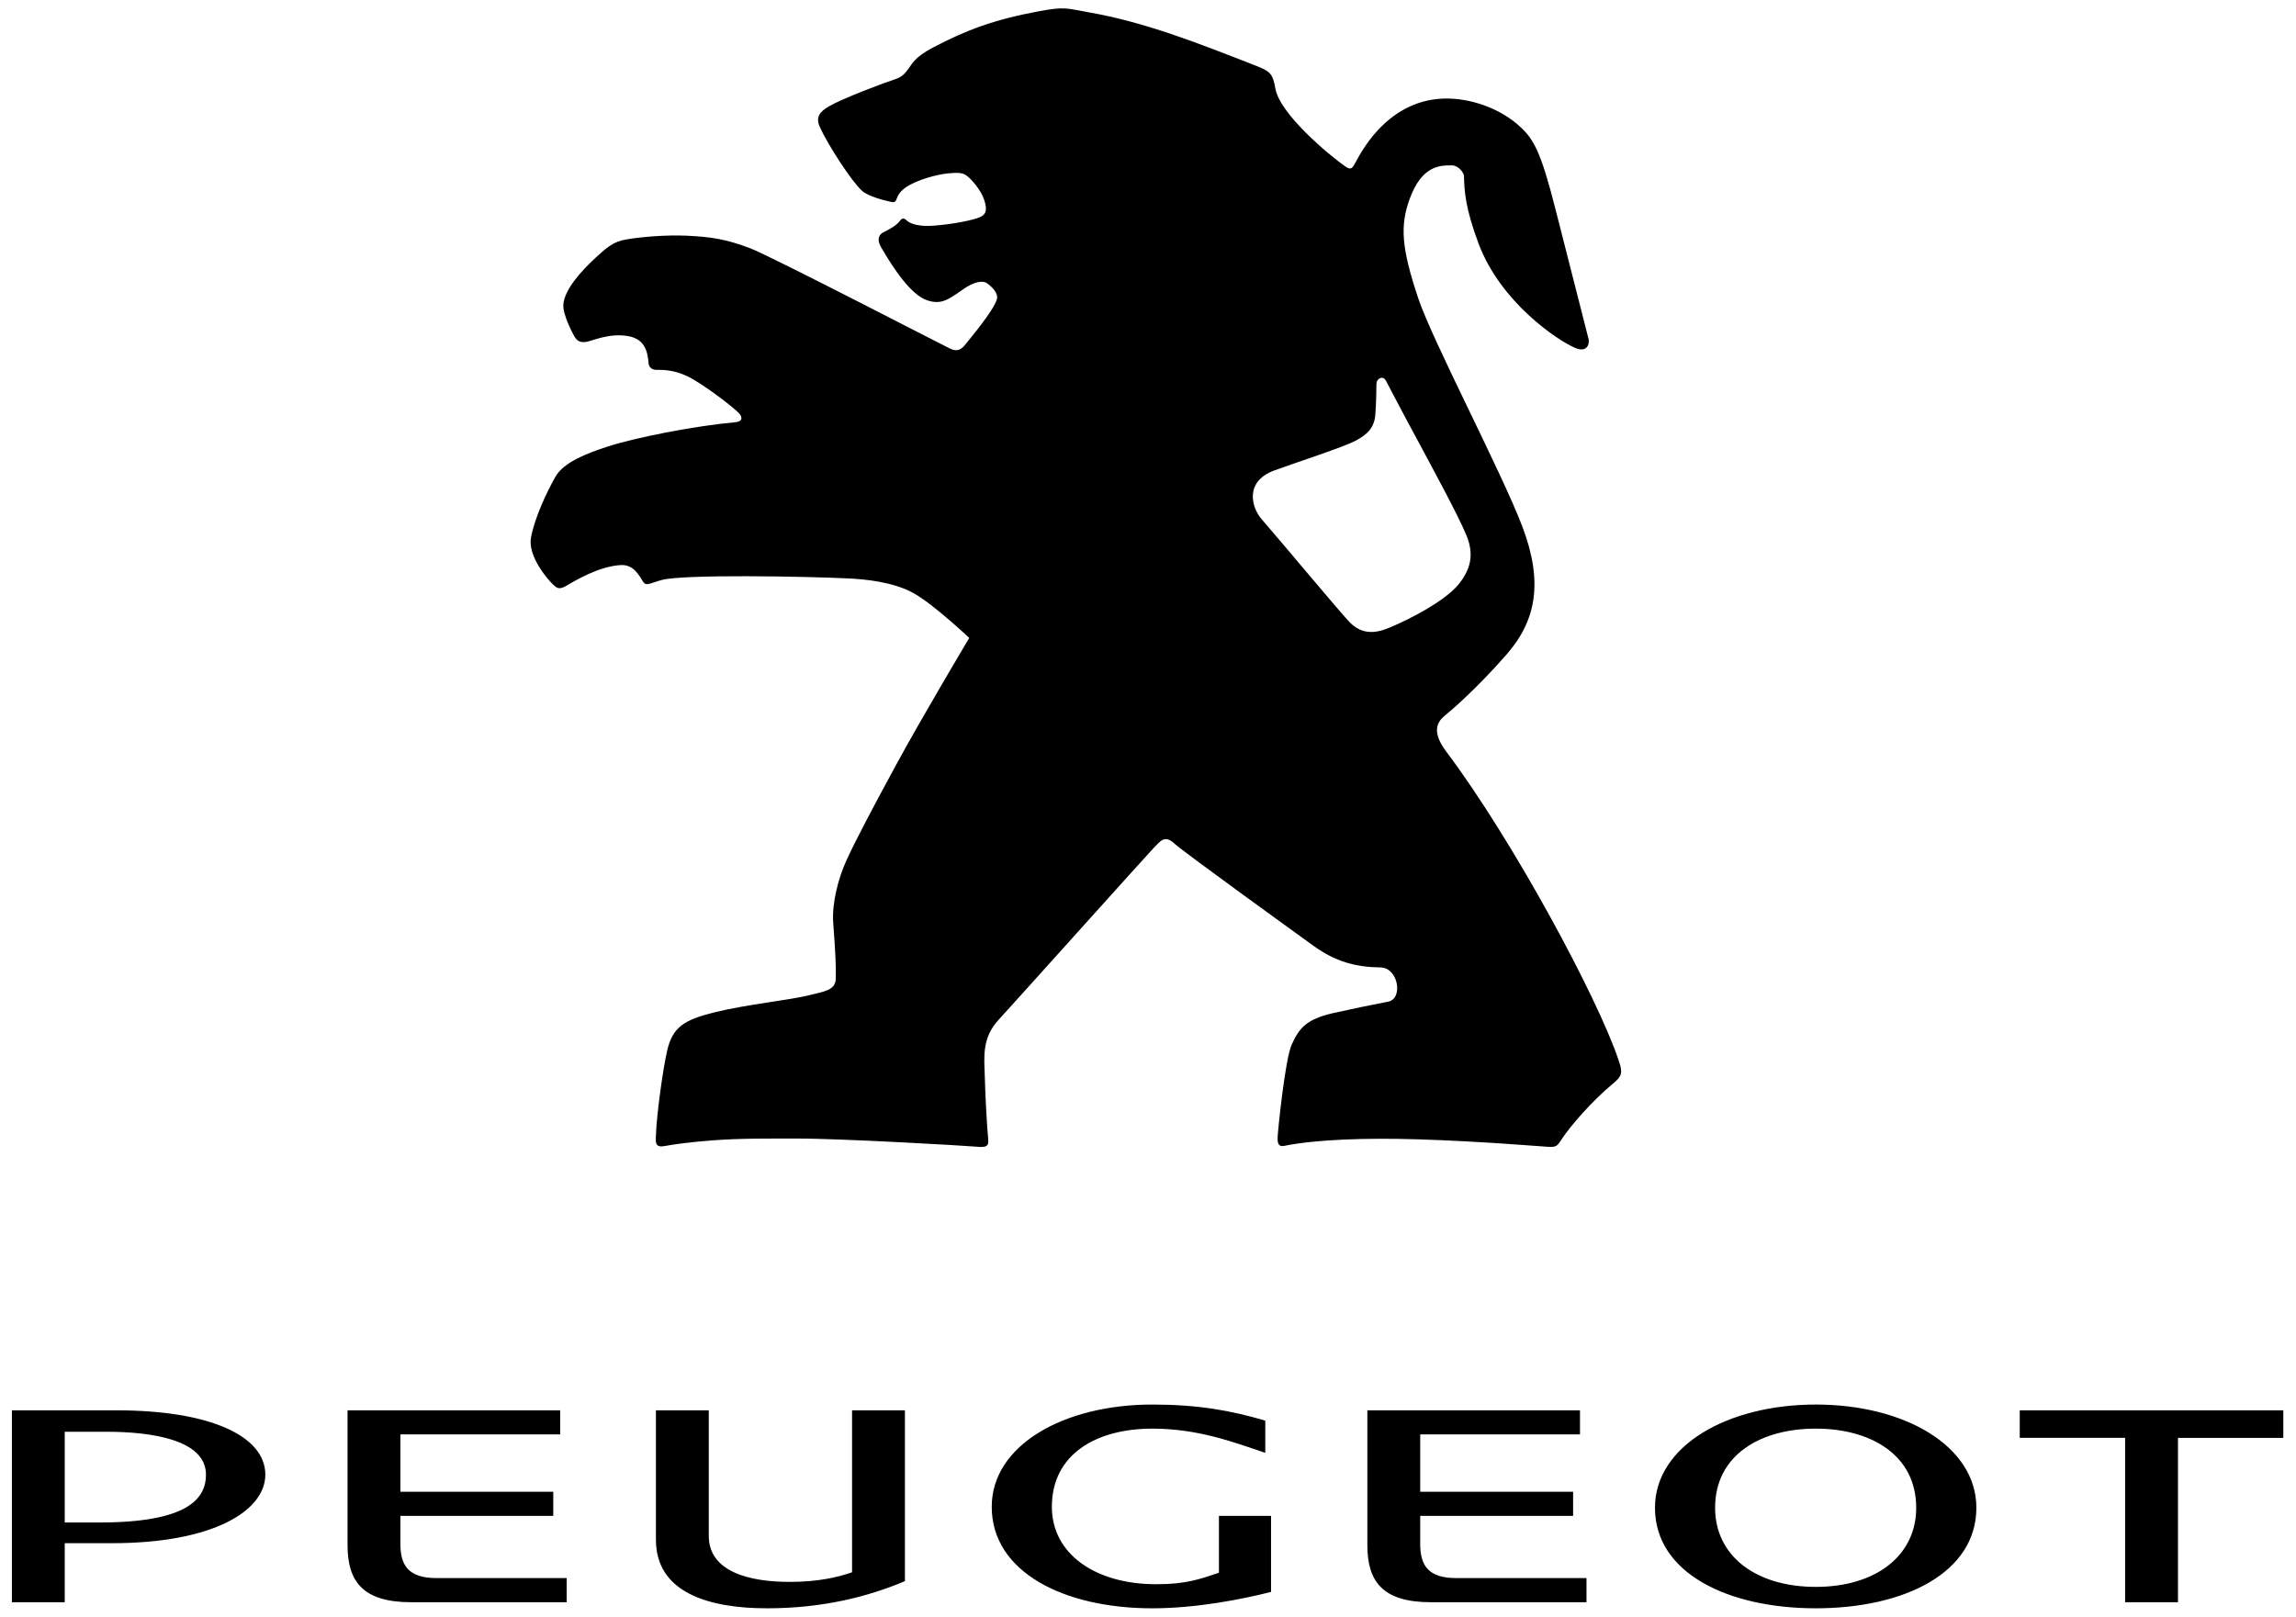 <svg xmlns="http://www.w3.org/2000/svg" viewBox="0 0 1454 1024"><path d="M1025.025 671.521c-13.329-39.751-67.063-139.538-109.303-195.688-9.134-12.24-5.72-18.523-.835-22.482 4.867-3.959 20.593-17.542 39.188-38.825 18.795-21.483 23.317-45.78 10.024-80.919-13.22-34.812-56.894-117.547-66.065-144.968-10.514-31.598-11.568-45.671-5.23-62.887 7.464-20.284 18.359-21.138 26.568-21.011 4.413.091 7.718 4.74 7.736 6.864.218 8.935.672 19.976 9.389 43.075 13.928 36.773 49.648 60.798 60.926 65.647 7.845 3.396 9.261-2.688 8.571-5.629-.726-2.906-12.349-48.486-21.083-82.735-9.116-35.902-13.711-43.692-21.828-51.301-12.93-12.276-32.597-18.85-49.231-18.214-37.1 1.453-53.498 37.3-55.532 40.623-1.761 2.978-2.452 5.067-6.229 2.452-10.605-7.409-41.586-33.287-44.437-49.485-1.671-9.588-3.341-10.914-12.911-14.637-37.227-14.528-69.479-27.294-105.18-33.595-14.31-2.524-15.072-3.759-31.779-.654-28.365 5.303-45.762 11.84-67.063 23.008-11.749 6.229-13.111 10.405-15.399 13.347-1.761 2.324-3.668 5.103-7.918 6.483-7.082 2.306-33.396 12.112-42.421 17.361-5.629 3.269-8.698 6.719-5.811 13.075 5.048 11.223 20.193 34.612 26.804 40.496 4.013 3.541 14.074 5.993 16.471 6.501 2.379.581 4.068 1.271 4.958-.508.981-1.961 1.344-4.812 6.065-8.117 7.064-4.958 20.193-8.39 27.185-9.007 5.357-.454 8.626-.617 11.386 1.362 2.742 2.016 9.08 8.771 11.277 15.563s.817 9.334-2.978 10.932c-3.814 1.598-15.218 4.177-28.438 5.248-13.166 1.071-16.925-2.579-17.851-3.396-.69-.745-2.433-1.87-3.777-.091-2.215 3.087-5.539 5.085-10.696 7.645-2.924 1.416-4.485 4.522-1.707 9.37 8.39 14.51 19.449 30.817 29.709 33.922 8.172 2.542 12.548-.127 21.737-6.683 8.208-5.938 13.547-5.902 15.799-4.249 2.47 1.852 7.427 6.047 6.156 10.242-2.179 7.282-16.87 24.661-19.685 28.238-2.651 3.378-5.157 5.194-9.897 2.924-6.955-3.323-112.372-58.02-126.464-63.504-15.345-5.902-25.423-7.336-40.532-8.027-12.221-.545-28.529.636-38.734 2.488-7.445 1.38-11.677 4.903-18.614 11.313-9.552 8.826-19.631 20.103-20.575 29.509-.69 6.774 6.846 20.575 7.663 21.537.817 1.035 2.215 2.942 6.301 2.488 4.159-.454 14.582-5.884 27.04-3.723 11.277 1.961 12.421 10.823 13.002 17.615.091 1.162 1.507 3.795 4.703 3.741 4.485-.054 11.513.091 19.631 3.977 10.006 4.74 29.8 20.085 32.851 23.48 2.47 2.778 2.306 5.284-2.397 5.738-25.151 2.234-63.413 9.697-81.101 15.508-12.566 4.104-27.385 9.752-32.615 18.85-5.938 10.315-13.456 26.858-15.581 38.68-2.161 11.749 10.424 26.331 13.783 29.582 2.27 2.197 3.814 3.577 7.827 1.38 6.138-3.523 21.011-12.694 35.248-13.547 8.644-.49 12.094 7.645 14.165 10.623 2.088 2.942 4.086.908 11.822-1.18 13.711-3.686 90.199-2.288 117.202-1.017 12.349.527 29.528 2.361 42.167 9.334 12.566 6.919 35.32 28.402 35.32 28.402s-30.218 50.665-46.489 80.701c-15.072 27.748-26.059 48.595-31.489 60.671-4.994 11.041-9.062 26.695-8.172 39.025 1.362 18.051 1.834 27.312 1.616 35.484-.236 7.191-6.937 7.972-16.434 10.315-13.111 3.341-39.243 5.738-60.417 10.95-19.249 4.794-26.422 9.334-29.909 24.207-2.688 11.586-6.665 40.369-7.137 53.716-.218 5.375-.309 8.008 6.519 6.592 3.922-.763 15.254-2.397 29.673-3.45 17.869-1.362 37.209-1.09 52.154-1.126 27.512-.163 108.722 4.576 114.188 5.121 6.937.69 8.335-.163 7.881-5.012-.672-6.392-1.834-26.804-2.125-38.971-.345-12.221-2.179-24.588 8.826-36.465 10.95-11.913 93.722-104.2 98.298-108.94 4.013-4.013 6.701-8.299 12.839-2.669 6.229 5.72 74.364 54.842 88.219 64.884 13.838 10.042 26.713 13.456 42.475 13.674 11.241.2 14.382 19.812 4.812 21.664-9.824 1.87-24.77 4.958-35.23 7.336-16.126 3.777-21.065 9.025-25.914 19.903-4.159 9.171-8.717 54.261-8.862 58.165-.127 2.797-.291 6.864 4.14 5.938 19.885-4.031 51.41-5.175 85.132-4.122 38.698 1.199 76.289 4.395 81.555 4.703 5.702.4 6.247-.454 9.116-4.903 4.885-7.645 19.449-24.479 32.124-34.866 6.338-5.157 6.465-7.3 3.832-15.072zM876.352 398.89c-9.824 3.214-16.217.436-20.993-4.122-4.812-4.576-43.855-51.573-56.422-65.938-6.32-7.246-11.059-23.789 7.99-30.835 15.617-5.684 43.619-14.673 51.392-18.777 7.79-4.104 11.876-8.317 12.621-16.289.617-8.008.69-16.997.726-19.994.054-3.014 3.959-5.43 5.956-1.889 1.38 2.506 8.39 16.18 16.943 31.997 12.784 23.753 28.91 53.444 34.158 66.21 4.958 12.185 2.524 21.483-5.03 30.853-10.242 12.675-40.151 26.44-47.342 28.783z"/><path d="M916.28 69.771c-30.472-.145-61.343 35.175-55.459 87.838 3.65 32.251 8.571 46.943 18.123 67.79 4.758 10.278 56.767 109.339 59.182 119.817 3.232 15 .363 24.37-11.15 34.848-12.73 11.513-33.777 24.588-47.978 29.473-3.378 1.144-6.465 1.725-9.261 1.725-3.214 0-11.259-1.108-26.477-19.848l67.227 89.69c-8.589-11.477-13.02-20.139-11.459-27.73 1.544-7.5 13.801-15.672 27.857-26.767 14.128-10.95 29.745-24.806 36.9-43.529 2.088-5.339 2.996-10.859 2.996-16.652 0-17.887-8.662-38.135-19.104-60.108-13.438-28.474-51.537-90.635-63.123-134.2-2.815-10.696-4.104-20.302-4.104-28.856 0-24.697 10.514-40.351 23.371-45.69 6.156-2.47 11.695-3.323 16.271-3.323 7.082 0 12.004 1.979 14.001 3.014 3.596 2.052 4.14 6.356 4.14 9.752v.745c-.036.763-.109 2.597-.109 5.321 0 10.151 1.362 32.488 13.184 54.17 14.964 27.512 40.042 42.875 49.921 47.015.854.363-23.099-88.347-27.385-105.072-4.976-19.503-18.723-39.043-57.203-39.425-.036-.018-.091-.018-.145-.018s-.127 0-.218.018zM497.955 266.857c5.866 5.884-4.34 5.557-35.32 8.226-31.58 2.76-63.359 9.134-79.993 15.363-12.149 4.576-19.503 7.827-24.37 18.977 0 0-10.115 21.973-11.459 30.653-.672 4.122-.436 6.465 1.707 9.915 1.18 1.852 4.086-57.257 80.356-61.143 67.481-3.45 84.079-10.514 70.895-23.426l-1.816 1.435z"/><path d="M919.748 96.938c-4.122 0-9.08.745-14.673 3.069-10.623 4.304-20.393 17.651-20.847 40.369l.127 5.175s1.453-15.454 4.177-22.718c6.774-19.685 19.394-23.771 28.075-23.771 5.757 0 8.408 1.38 10.878 3.995 1.907 2.088 3.196 4.013 3.432 6.973.218 8.789.545 18.886 9.08 41.658.527 1.38 1.071 2.76 1.653 4.086-7.228-18.378-8.117-35.466-8.117-44.164-.018-2.797.127-6.047.127-6.065.036-6.646-7.264-8.608-13.819-8.608h-.091zM500.606 269.436c2.306 6.229-6.81 4.758-37.79 7.445-31.58 2.76-63.377 8.862-80.011 15.109-12.185 4.594-19.522 7.809-24.388 18.995 0 0-10.115 21.973-11.495 30.653-.636 4.086.381 6.483 2.542 9.915 3.232 5.103 5.303 6.211 10.024 3.487 3.832-2.179 20.702-11.749 31.743-11.949 10.097-.236 14.51 5.92 15.999 11.168.908 3.269 5.357 1.58 6.12 1.38 4.431-1.108 8.735-2.433 24.497-3.596 18.741-1.362 91.851-.726 118.673-.109 24.134.563 119.182 75.126 120.598 75.508l4.776-9.661c-32.288-26.676-152.232-121.797-181.251-150.144l-.036 1.798z"/><path d="M404.633 159.153c-5.956.745-10.024 1.035-16.289 6.882-6.174 5.738-16.907 13.547-21.065 21.483-1.598 3.014-2.397 5.103-1.979 7.827.617 3.886 2.433 7.954 3.487 9.225 1.126 1.362 2.651 1.998 5.811 1.126 6.392-1.725 17.76-3.214 24.643-3.033 4.903.091 11.967 1.326 15.2 5.03 4.34 5.048 4.05 9.207 4.177 11.386.018.944.363 2.778 2.452 3.087 4.304.599 8.989.599 13.983 1.725 14.019 3.069 32.905 15.036 50.52 31.235 34.122 31.507 76.543 78.631 117.22 111.119 20.593 16.362 54.334 36.882 65.484 48.05 2.052 2.07-2.397 3.614-5.775 1.889-1.544-.763-20.72-15.799-24.897-16.852-3.559-.872-7.264 0-10.914 5.103-31.906 44.073-68.625 118.056-83.589 153.122-3.505 8.335-6.519 18.795-6.065 28.238.472 9.479 1.471 28.383 1.634 37.264.091 8.68-2.034 12.185-12.367 13.838-18.959 2.924-61.071 10.496-71.803 13.129-8.081 1.943-14.855 5.629-17.978 15-4.485 13.583-8.099 34.485-8.426 39.57-.218 3.142.89 5.321 4.558 4.413 15.436-3.886 39.316-7.028 72.203-6.374 32.905.708 91.543 6.501 99.133 7.191 2.633.218 5.793.254 5.757-2.778-.073-3.505-.908-19.376-1.162-39.642-.2-20.248 17.433-35.103 41.876-60.435 24.497-25.423 83.571-83.661 85.804-85.695 1.471-1.471 3.051-2.887.073-5.793-4.14-3.959-22.99-23.408-25.133-25.641-1.071-1.199-3.487-4.213-2.542-5.248.872-1.071 3.142.654 6.047 3.051 11.422 9.28 136.306 109.848 145.005 113.752 8.898 3.886 14.31 5.048 22.282 6.447 5.993 1.09 11.241 9.951 12.094 16.543.872 6.61.472 15.363-8.735 17.633-9.171 2.288-31.852 6.501-39.842 8.698-8.027 2.215-13.42 5.811-16.834 15-3.45 9.261-7.936 34.394-8.027 36.537-.091 5.557 1.362 5.993 5.629 4.939 5.266-1.235 11.459-2.996 35.32-3.795 40.205-1.435 101.349 3.759 109.23 4.376 2.688.254 4.903-2.488 5.847-4.159 8.517-14.709 6.102-18.468 17.542-27.766 5.938-4.758 8.771-5.702 5.048-14.165-37.354-85.023-72.838-142.716-130.368-216.39-36.882-47.251-79.939-99.569-94.412-116.93l-173.57-99.297c-10.278-4.885-90.544-45.962-104.363-52.826-13.856-6.828-25.024-12.439-39.188-15.617-9.915-2.252-19.758-3.033-28.928-3.033-8.717 0-16.816.708-23.807 1.562zm193.49-81.41c-24.969 6.719-56.894 19.74-58.056 20.375-.672.436-.563 1.071-.218 1.834.291.672 3.632 6.447 3.632 6.447s1.671 3.922 6.501 6.628c4.776 2.706 9.479 3.832 10.678 4.122 1.253.254 1.816-.272 2.252-.926.363-.545 5.067-9.57 22.354-14.056 9.352-2.361 15.29-2.633 18.178-2.633 4.504.109 11.477 2.324 15.363 6.12 6.32 6.229 11.858 16.543 12.803 21.483 1.017 4.794.218 10.769-4.558 13.257-4.794 2.433-18.741 5.738-27.512 6.61-9.08.908-17.905.454-23.154-2.561-.817-.454-1.416-.545-2.215.091-1.979 1.653-3.178 2.996-7.046 5.303-.89.508-1.435 1.598-.599 3.269s11.786 19.848 18.432 24.733c6.592 4.939 10.115 2.724 18.014-1.653 7.936-4.376 13.293-9.734 21.501-9.461 8.335.218 15.399 7.3 16.689 15.526 1.562 10.006-4.849 16.525-8.753 22.7-3.814 6.047-11.64 15.054-15.672 20.103-5.121 6.465-14.891 4.485-14.891 4.485s46.234 23.499 72.838 36.864c10.533 5.339 27.076.381 38.299-20.629 2.615-4.885 19.249-40.078 23.408-50.556 4.177-10.442 10.079-22.046.581-42.003-9.534-19.885-39.061-56.676-50.811-70.786-6.174-7.373-13.42-11.895-29.001-12.73-2.016-.109-4.104-.163-6.265-.163-14.237 0-31.452 2.452-52.772 8.208z"/><path d="M599.413 148.311c-8.898.817-17.542.418-22.681-2.361-.799-.418-1.38-.49-2.161.073-1.961 1.544-3.123 2.778-6.919 4.903-.854.454-1.416 1.471-.563 3.014.799 1.544 10.696 18.16 17.415 22.917 6.719 4.849 10.297 2.669 18.341-1.616 8.063-4.286 13.511-9.516 21.846-9.261l1.671-23.789c-4.667 2.27-18.359 5.321-26.949 6.12zm-57.675-49.358c-.636.418-.545 1.707-.218 2.379.291.617 3.468 5.866 3.468 5.866s1.58 3.577 6.156 6.029c4.54 2.433 8.317 3.632 9.516 3.922 1.253.254 1.816-.272 2.252-.926.363-.545 5.067-9.57 22.354-14.056 9.352-2.361 15.29-2.633 18.178-2.633l-6.556-19.104c-23.735 6.12-54.061 17.942-55.151 18.523zm90.834 108.105c-3.795 6.029-11.658 15.054-15.672 20.085-5.121 6.465-12.566 3.65-12.566 3.65s43.747 22.246 70.35 35.611c10.533 5.339 26.459 1.707 37.681-19.322 2.615-4.867 19.267-40.078 23.39-50.538l-94.43-12.857c1.562 9.988-4.867 17.197-8.753 23.371zm-142.48 117.093c-11.168.636-37.481 3.069-44.981 4.758-7.282 1.725-19.358 11.55-20.956 13.257-2.742 2.869-2.688 5.284-.654 6.102 1.743.672 5.557.091 8.662-.163 9.207-.799 34.285-1.58 62.687-1.616 14.727-.018 30.762.145 43.42.309 13.166.182 22.681.345 23.335.291-10.95-11.913-20.248-26.386-23.934-26.568h-.309c-5.23 0-44.182 3.468-47.269 3.632z"/><path d="M423.288 348.768c-1.108-.418-1.816-1.416-1.798-2.579 0-1.326.763-2.815 2.27-4.395 1.707-1.798 13.674-11.604 21.247-13.42 7.591-1.707 33.831-4.122 45.054-4.758 3.069-.163 41.949-3.632 47.288-3.65.127 0 .236 0 .345.018 1.253.091 2.524 1.126 4.122 2.706 1.58 1.598 3.45 3.795 5.521 6.374 4.159 5.139 9.207 11.731 14.655 17.651l.781.835-1.144.091h-.599c-4.631 0-34.848-.617-62.16-.617h-4.013c-28.402.054-53.462.835-62.633 1.616-2.034.182-4.376.49-6.283.49-1.017 0-1.925-.091-2.651-.363zm2.651-.745c1.798 0 4.122-.291 6.174-.472 9.261-.799 34.322-1.562 62.741-1.616h4.013c26.241 0 55.169.563 61.488.617-7.899-8.753-14.855-18.614-19.322-23.081-1.507-1.562-2.797-2.397-3.396-2.397h-.291c-5.194 0-44.128 3.468-47.215 3.632-11.168.636-37.5 3.051-44.891 4.74-7.028 1.598-19.231 11.495-20.684 13.093-1.398 1.471-1.979 2.778-1.979 3.65.018.763.345 1.217 1.126 1.562.472.182 1.289.291 2.234.272z"/><path d="M593.347 39.553c-9.806 5.956-10.224 13.257-17.106 17.252-6.828 3.995-22.554 7.573-39.079 14.964-9.134 4.068-9.171 4.74-6.991 9.879.854 2.143 6.792 12.948 9.806 12.948 2.978.091 6.592-1.453 10.242-2.924 4.885-1.925 37.463-14.546 63.341-20.066 28.819-6.174 59.8-6.701 70.804 4.939 16.743 17.724 46.125 57.439 55.024 74.654 8.771 17.052 7.881 25.333 2.052 42.802-5.357 16.18-25.66 58.165-31.634 66.864-6.011 8.717-13.275 13.547-30.653 6.447-18.632-7.663-87.257-42.875-102.184-50.411-10.097-5.085-52.499-26.568-84.606-42.657-11.822-5.956-21.61-10.278-32.27-12.966-23.608-6.011-48.958-3.305-60.653-1.38-5.339.89-8.662 9.461-8.426 12.948.218 2.851 5.72 2.488 12.403 2.125 3.45-.2 7.209-.4 10.75-.145 8.353.581 36.955 3.668 53.462 10.369 17.433 7.046 104.708 54.061 126.736 65.901C762.251 342.457 834.09 401.258 963.841 619.3c5.793 9.752 8.589 21.701-.581 24.425-13.293 3.868-68.625 14.419-85.368 19.903-14.074 4.631-15.944 5.738-17.996 12.694-2.306 7.954-5.884 23.68-5.03 26.858.363 1.307-.745 2.996 2.107 2.996 15.563 0 71.404.054 114.424 4.122 5.194.545 5.484.418 8.753-4.54 3.759-5.775 18.65-22.808 28.438-30.054 4.104-3.051 1.344-8.735.672-10.587-12.294-30.962-47.033-98.135-94.593-167.995-46.688-68.734-125.828-161.802-136.76-177.256-10.696-15.163-14.891-32.215 7.409-39.243 14.564-4.631 49.63-11.895 63.976-15.908 13.965-3.832 14.982-8.353 16.144-19.158 1.18-11.677-1.998-68.371-9.025-102.148-1.471-7.01-6.174-12.857-11.804-16.852-4.994-3.468-24.243-20.266-34.885-32.415-12.24-13.965-17.796-27.13-19.794-37.264 0 0-.345-2.161-2.742-4.431-.89-.944-1.58-1.398-3.087-2.27-20.974-12.911-95.12-33.178-110.247-34.485-.799-.073-1.761-.109-2.869-.109-13.148-.018-46.761 5.43-77.632 23.971z"/><path d="M394.808 175.896c5.194 0 17.306-.381 25.423.508 15.635 1.725 35.357 6.047 47.778 10.841 17.597 6.846 100.277 56.131 121.651 68.08 64.394 36.501 113.352 70.06 159.296 107.069 70.241 56.585 130.876 122.196 206.893 255.324 2.996 5.157 4.594 9.116 4.594 13.947.272 7.427-6.12 10.115-8.281 10.696-13.093 3.941-66.755 16.035-82.644 21.519-13.493 4.758-15.999 7.754-17.924 14.001-.708 2.615-2.996 15.272-5.666 18.65-2.651 3.45-8.844 4.159-15.418 4.159-4.05 0-6.065.236-5.648-4.268.381-4.485 3.051-16.671 4.576-23.662 1.507-7.028 4.431-12.294 10.823-16.144 6.392-3.904 28.638-7.5 41.168-10.569 12.476-3.069 13.184-8.88 12.948-18.305 0 9.988-3.468 12.421-16.035 15.236-12.748 2.833-34.158 5.593-41.204 10.424-6.846 4.649-9.497 11.15-10.769 16.289-4.268 17.796-7.191 30.817-6.701 35.193.418 3.886 1.961 4.431 6.301 3.941 4.322-.49 15.109-2.016 31.289-2.615 4.794 0 4.467-5.829 4.413-12.258 0-2.324.109-9.261 1.307-12.657 1.199-3.36 3.777-6.483 7.863-7.736 8.989-2.797 58.855-16.253 84.188-23.807 11.096-3.305 15.744-6.828 14.727-16.925-.89-8.88-9.007-22.046-23.444-44.636-14.528-22.772-32.778-53.861-57.076-88.256-43.147-61.089-85.623-108.776-138.394-150.525-38.989-30.817-79.866-55.532-109.866-73.092-30-17.579-156.645-86.857-176.294-93.014-17.851-5.593-32.034-7.427-44.727-8.717-8.644-.872-15.853-.236-23.517-.236-7.264 0-4.703-5.884-3.686-8.226-.763 1.671-5.103 9.77 2.052 9.77z"/><path d="M625.599 404.307c-4.849 5.866-29.691 45.308-49.848 82.172-14.582 26.695-32.052 64.539-35.448 73.71-3.105 8.353-3.668 16.035-3.378 25.442.309 9.352 1.87 24.552 2.397 35.484.545 10.46-2.125 15.091-13.02 17.07-9.243 1.653-58.347 9.897-70.441 12.839-12.131 2.942-15.926 8.953-18.287 17.833-2.397 8.862-5.866 25.66-6.011 29.509-.091 3.741.381 4.485 3.886 4.013 3.487-.49 10.914-1.144 13.928-1.362 3.16-.218 2.524-2.561 3.468-5.884.89-2.978 1.525-7.99 3.341-15.708 1.798-7.7 4.231-13.692 14.891-16.834 10.678-3.16 58.982-10.932 67.154-13.166 8.154-2.27 13.384-5.775 14.273-13.947.926-8.099-.745-25.423-.981-39.497-.218-14.764-.4-21.338 7.899-37.3 16.035-30.617 65.829-103.11 99.442-145.077 0 0-3.16-2.343-7.155-5.248-4.958-3.632-11.241-8.117-14.709-9.225-1.071-.327-2.052-.49-2.96-.49-3.123 0-5.412 1.943-8.444 5.666zm-6.229 211.796c-9.062 19.921-11.64 31.271-11.64 41.15 0 8.589.872 11.622.872 11.622-.436-8.698 2.797-16.652 8.317-24.624 7.427-10.678 18.904-21.574 32.978-36.192 24.643-25.569 84.733-84.388 86.894-86.512 1.344-1.362 2.96-3.269-.363-6.483-5.956-5.702-9.08-9.37-18.468-18.777-5.72-5.738-9.697-9.207-9.479-11.204-.218 0-67.191 75.308-89.109 131.022zM395.68 175.896l555.303 466.829c5.648-1.235 9.134-5.339 9.407-9.334.327-4.558-.581-8.717-3.596-13.965-77.269-134.999-135.126-198.031-205.567-254.943-12.185-9.861-24.515-19.685-37.372-29.219-35.665-26.44-74.836-51.864-122.251-78.831-13.602-7.627-51.937-30.218-82.644-47.578-17.706-10.006-32.887-18.269-39.297-20.92-12.312-5.157-31.852-9.352-47.778-11.332-5.103-.636-10.46-.781-16.053-.781-3.287 0-6.683.054-10.151.073zM787.637 45.165c1.489.89 2.887 1.78 3.959 2.906 3.723 3.505 4.558 6.955 4.667 7.7 1.834 9.116 6.882 21.356 18.468 34.558 9.97 11.495 30.563 28.511 34.866 31.525 2.742 1.852 5.448 3.723 7.736 6.283 1.326-6.901 3.505-14.51 6.592-21.955-.508.799-.999 1.87-1.925 3.051-1.035 1.416-3.123 3.232-6.192 3.378h-.327c-2.633-.018-4.558-1.144-6.138-2.252-11.132-8.299-42.33-32.56-46.815-53.135-2.815-9.643.726-5.248-9.298-10.315-2.797-1.108-5.484-2.197-8.244-3.214.944.49 1.852.981 2.651 1.471zm64.83 225.306c-14.673 4.031-50.847 11.404-64.794 15.744-10.387 3.759-11.713 7.064-12.04 12.258v.054c0 4.812 2.215 12.312 6.882 18.741 5.393 7.718 31.58 37.463 60.744 74.146 3.378 4.086 4.74 5.648 7.554 8.499-1.071-1.398-42.276-53.535-54.915-67.935-3.596-4.231-7.718-9.897-7.772-17.342-.036-7.409 5.648-17.978 17.379-22.028 15.672-5.72 44.182-14.964 50.665-18.486 6.301-3.632 8.19-5.212 9.116-9.516-3.251 2.633-7.464 4.358-12.821 5.866zM916.48 68.99c-27.839.654-46.598 24.298-52.027 46.398 5.648-19.758 23.626-43.093 52.154-43.093 36.283 0 51.41 13.711 56.495 34.14-6.32-28.129-30.417-37.463-54.443-37.463-.726 0-1.453 0-2.179.018z"/><path d="M654.491 611.073c-28.129 28.765-40.877 37.699-40.314 55.587.345 10.533 1.18 36.519 1.217 40.387 0 2.633.254 5.157-4.195 7.482-2.179 1.18-5.975 1.18-7.899 1.18-7.663 0-81.755-7.228-107.759-7.228s-48.305 2.887-61.706 6.247c-2.197.508-7.809.163-10.079-3.196-1.199-1.743-1.598-3.523-1.707-5.067-.563 5.067-1.035 11.005-1.035 13.547 4.667-.908 15.708-2.433 29.927-3.505 18.214-1.435 38.843-1.18 52.572-1.18 13.747 0 115.731 5.284 116.113 5.303-.672-7.845-1.689-26.495-1.979-38.135-.091-3.014-.091-2.978-.345-11.313 0-9.116 1.743-19.758 10.714-29.255 4.83-5.248 23.626-26.095 43.51-48.232-6.519 6.574-12.403 12.621-17.034 17.379zm85.277-85.205c2.887.418 5.375 2.052 7.609 4.104 5.284 4.885 74.019 54.606 87.675 64.448 5.829 4.14 11.204 7.064 16.761 8.989-4.667-3.269-11.55-8.499-20.575-15.436-13.148-10.169-29.927-23.408-46.815-36.791-14.255-11.313-28.547-22.736-40.714-32.56-.2 4.286-2.851 6.574-3.941 7.246zm164.835-71.404c-.726 1.78-1.598 4.195-1.598 7.645 0 4.268 1.38 10.188 6.864 18.105 3.287 4.649 6.465 9.243 9.516 13.656 47.76 70.314 81.046 138.304 93.631 170.047 2.76 7.682 2.197 11.477-.291 14.909 0 0-24.861 25.442-27.857 30.199-1.289 1.907-2.252 3.505-3.977 4.994-1.689 1.544-6.083 2.524-10.242 2.179-36.737-3.432-76.615-4.903-96.609-4.903-26.005 0-41.168 2.524-49.812 2.742-4.685.127-7.954-.962-8.517-1.743-.073-.127-.127-.236-.236-.345-.363 3.65-.599 6.392-.69 7.627 15.744-2.851 36.973-4.05 60.544-4.05 7.482 0 15.181.127 23.081.327 38.771 1.199 83.843 4.776 83.952 4.776.109-.054 21.628-27.475 34.957-38.535 2.361-1.87 3.269-1.725 3.269-3.559 0-1.253-.69-3.596-1.834-6.792-13.874-39.715-66.755-137.795-107.868-192.31-3.922-5.212-6.537-12.167-6.537-17.016-.018-6.301 3.269-10.896 6.646-13.511 2.833-2.343 9.824-8.299 18.977-17.397-14.201 10.66-24.152 19.122-25.369 22.954zM437.302 356.62c-15.654 1.144-23.262 3.033-24.788 3.414-1.525.345-2.452.236-2.524.236.381.617.981 1.798 1.271 2.27.4-.145.999-.381 2.161-.708 9.425-2.688 30.417-3.959 56.622-4.05 24.969 0 52.245.182 66.373.854 12.639.599 30.49 2.306 44.745 10.097 13.257 7.391 42.003 27.33 43.365 26.132-11.658-8.226-24.007-16.58-35.193-23.408-14.746-9.243-28.765-15.617-32.942-15.49-44.854-.708-44.854-.708-71.258-.708-20.557 0-40.078.781-47.832 1.362zm-19.976-128.043c.69.073 1.725.036 2.996.018 4.304-.109 11.422-.182 17.887 2.906 11.404 5.648 40.405 27.076 44.872 31.725 5.466 6.32 10.987 5.684 6.12 1.471-16.997-15.799-42.73-34.013-54.824-36.519-4.268-.981-10.242-1.453-15.127-1.653-3.705-.236-3.432-4.576-4.522-5.375.127.763.345 7.282 2.597 7.427zM390.65 347.649c-8.008.163-28.311 10.26-31.416 12.294-4.722 2.633-6.774 2.706-9.734-.545 1.362 3.287 3.65 5.266 5.72 4.576 2.088-.726 26.44-13.402 37.227-13.402 3.505 0 4.54.091 7.318 1.217-1.671-2.833-3.523-4.159-8.571-4.159-.182 0-.363 0-.545.018zM628.468 41.714c-5.521.89-23.19 5.648-25.042 6.283-1.907.599-2.924 1.217-4.177 3.269-1.253 1.998-1.798 6.41-1.271 8.081.527 1.761 2.306 3.069 5.03 1.925 3.741-1.562 25.623-9.606 29.473-10.823 1.671-.563 2.361-1.398 2.688-2.27.563-1.435.726-3.323.563-4.812-.218-1.707-1.307-2.215-2.887-2.215-1.217 0-2.742.309-4.376.563zm23.244 25.024c-45.326 1.18-84.842 20.375-107.033 29.455 15.817-5.43 54.243-21.174 97.099-23.735 23.553-1.435 32.996.563 41.622 10.242 12.53 13.801 41.694 52.972 52.082 72.856 4.104 7.881 5.92 14.945 5.375 20.974-.835 9.134-4.104 15.835-6.683 21.846-4.522 10.369-21.21 44.273-24.098 49.194-12.149 21.047-23.789 20.321-36.174 17.451.636.345 6.32 3.033 11.531 5.139 14.419 5.902 23.553-2.288 31.797-17.778 2.669-4.83 20.375-42.276 24.643-53.081 2.706-6.774 5.811-13.493 5.811-22.1 0-5.629-1.562-14.292-5.412-22.318-9.752-20.557-40.605-59.618-52.917-74.345-9.552-11.295-18.269-13.856-33.323-13.856-1.38 0-2.833.018-4.322.054z"/><path d="M598.25 492.109c-16.089 25.605-39.279 63.813-42.911 72.221-3.36 7.718-4.449 14.746-4.558 23.862 0 .091 1.326 41.331 1.326 41.567 0 5.103-.763 9.28-3.487 12.512-2.778 3.196-6.973 4.776-12.784 5.611-9.552 1.38-54.606 8.335-66.991 10.859-12.004 2.579-16.979 8.099-19.649 16.071-1.943 5.738-4.159 15.49-4.122 19.776 0 0-.163 2.343 0 2.343-.345 4.558 1.289 4.304 1.289 4.304s52.154-4.013 83.189-2.161c31.053 1.816 73.891 5.866 73.891 5.866s-45.09-8.426-75.762-10.333c-15.29-.908-33.087-.545-47.106-.163-14.092.363-24.407.745-24.588-.2-.272-1.271-1.053-3.214-.726-6.973.508-2.433 1.144-5.212 1.998-8.136 1.998-7.627 5.557-14.346 17.433-17.106 11.386-2.887 55.169-10.133 63.468-12.167 8.208-2.07 13.529-5.121 14.655-11.822.309-2.052.581-6.665.563-10.932 0-8.807-1.562-32.143-1.507-33.595.272-14.364.908-21.955 10.297-37.481 14.546-24.189 69.315-107.45 96.555-136.342 1.743-1.834 2.542-3.396 5.557-2.906-.581-.127-1.18-.309-1.78-.599-.472-.236-2.651-1.852-5.521-3.977-6.792 7.663-37.391 45.871-58.728 79.902zM7.531 893.293v121.542h33.468v-37.391h29.982c64.285 0 97.045-20.629 97.045-43.438 0-24.497-35.175-40.714-94.139-40.714H7.532zm33.468 71.041v-57.475H67.33c27.203 0 63.105 4.594 63.105 27.149 0 15.309-11.658 30.327-67.463 30.327H40.999zm697.118-459.497c2.452-.436 3.65-.2 3.777 1.144.109 1.398 0 2.252-.091 2.797-.145.726-.436 1.144-1.653 1.598-2.506.872-18.505 6.574-22.354 8.19-3.541 1.489-5.339.654-5.648-.817-.309-1.525.254-3.904.854-4.976.636-1.053 1.562-1.761 2.869-2.179 2.887-1.035 17.724-4.921 22.246-5.757z"/><path d="M358.87 1014.834v-15.29h-82.481c-17.724 0-22.827-8.027-22.827-21.61v-17.796h96.809v-15.254h-96.809v-36.337h101.185v-15.254H220.093v85.368c0 22.827 9.461 36.174 40.278 36.174h98.498z"/><path d="M573.059 893.293h-33.468v102.584c-9.225 3.196-21.574 6.083-39.552 6.083-25.714 0-51.192-6.537-51.192-29.128v-79.539h-33.468v81.973c0 33.504 33.468 43.42 70.35 43.42 35.175 0 63.813-7.282 87.33-17.197V893.294zm93.065 61.113c0-33.722 28.638-49.521 63.559-49.521 28.62 0 50.72 8.263 71.585 15.327v-20.393c-22.082-6.519-42.966-10.188-71.585-10.188-56.022 0-101.639 25.714-101.639 64.775 0 41.277 45.617 64.285 101.639 64.285 27.929 0 57.275-5.793 75.235-10.387v-48.177h-32.996v36.029c-12.131 4.104-20.884 7.282-39.788 7.282-38.099 0-66.01-18.904-66.01-49.031zm338.564 60.428v-15.29h-82.517c-17.687 0-22.79-8.027-22.79-21.61v-17.796h96.827v-15.254h-96.827v-36.337h101.185v-15.254H865.912v85.368c0 22.827 9.443 36.174 40.26 36.174h98.516zm145.239-125.207c-56.022 0-101.875 26.204-101.875 65.411 0 41.113 45.853 63.649 101.875 63.649 56.059 0 101.658-22.536 101.658-63.649 0-39.207-45.599-65.411-101.658-65.411zm0 115.495c-38.081 0-63.795-19.649-63.795-50.084 0-33.396 28.638-50.157 63.795-50.157 34.939 0 63.559 16.761 63.559 50.157 0 30.436-25.714 50.084-63.559 50.084zm129.127-94.394h66.718v104.109h33.486V910.728h66.718v-17.433h-166.923v17.433z"/></svg>